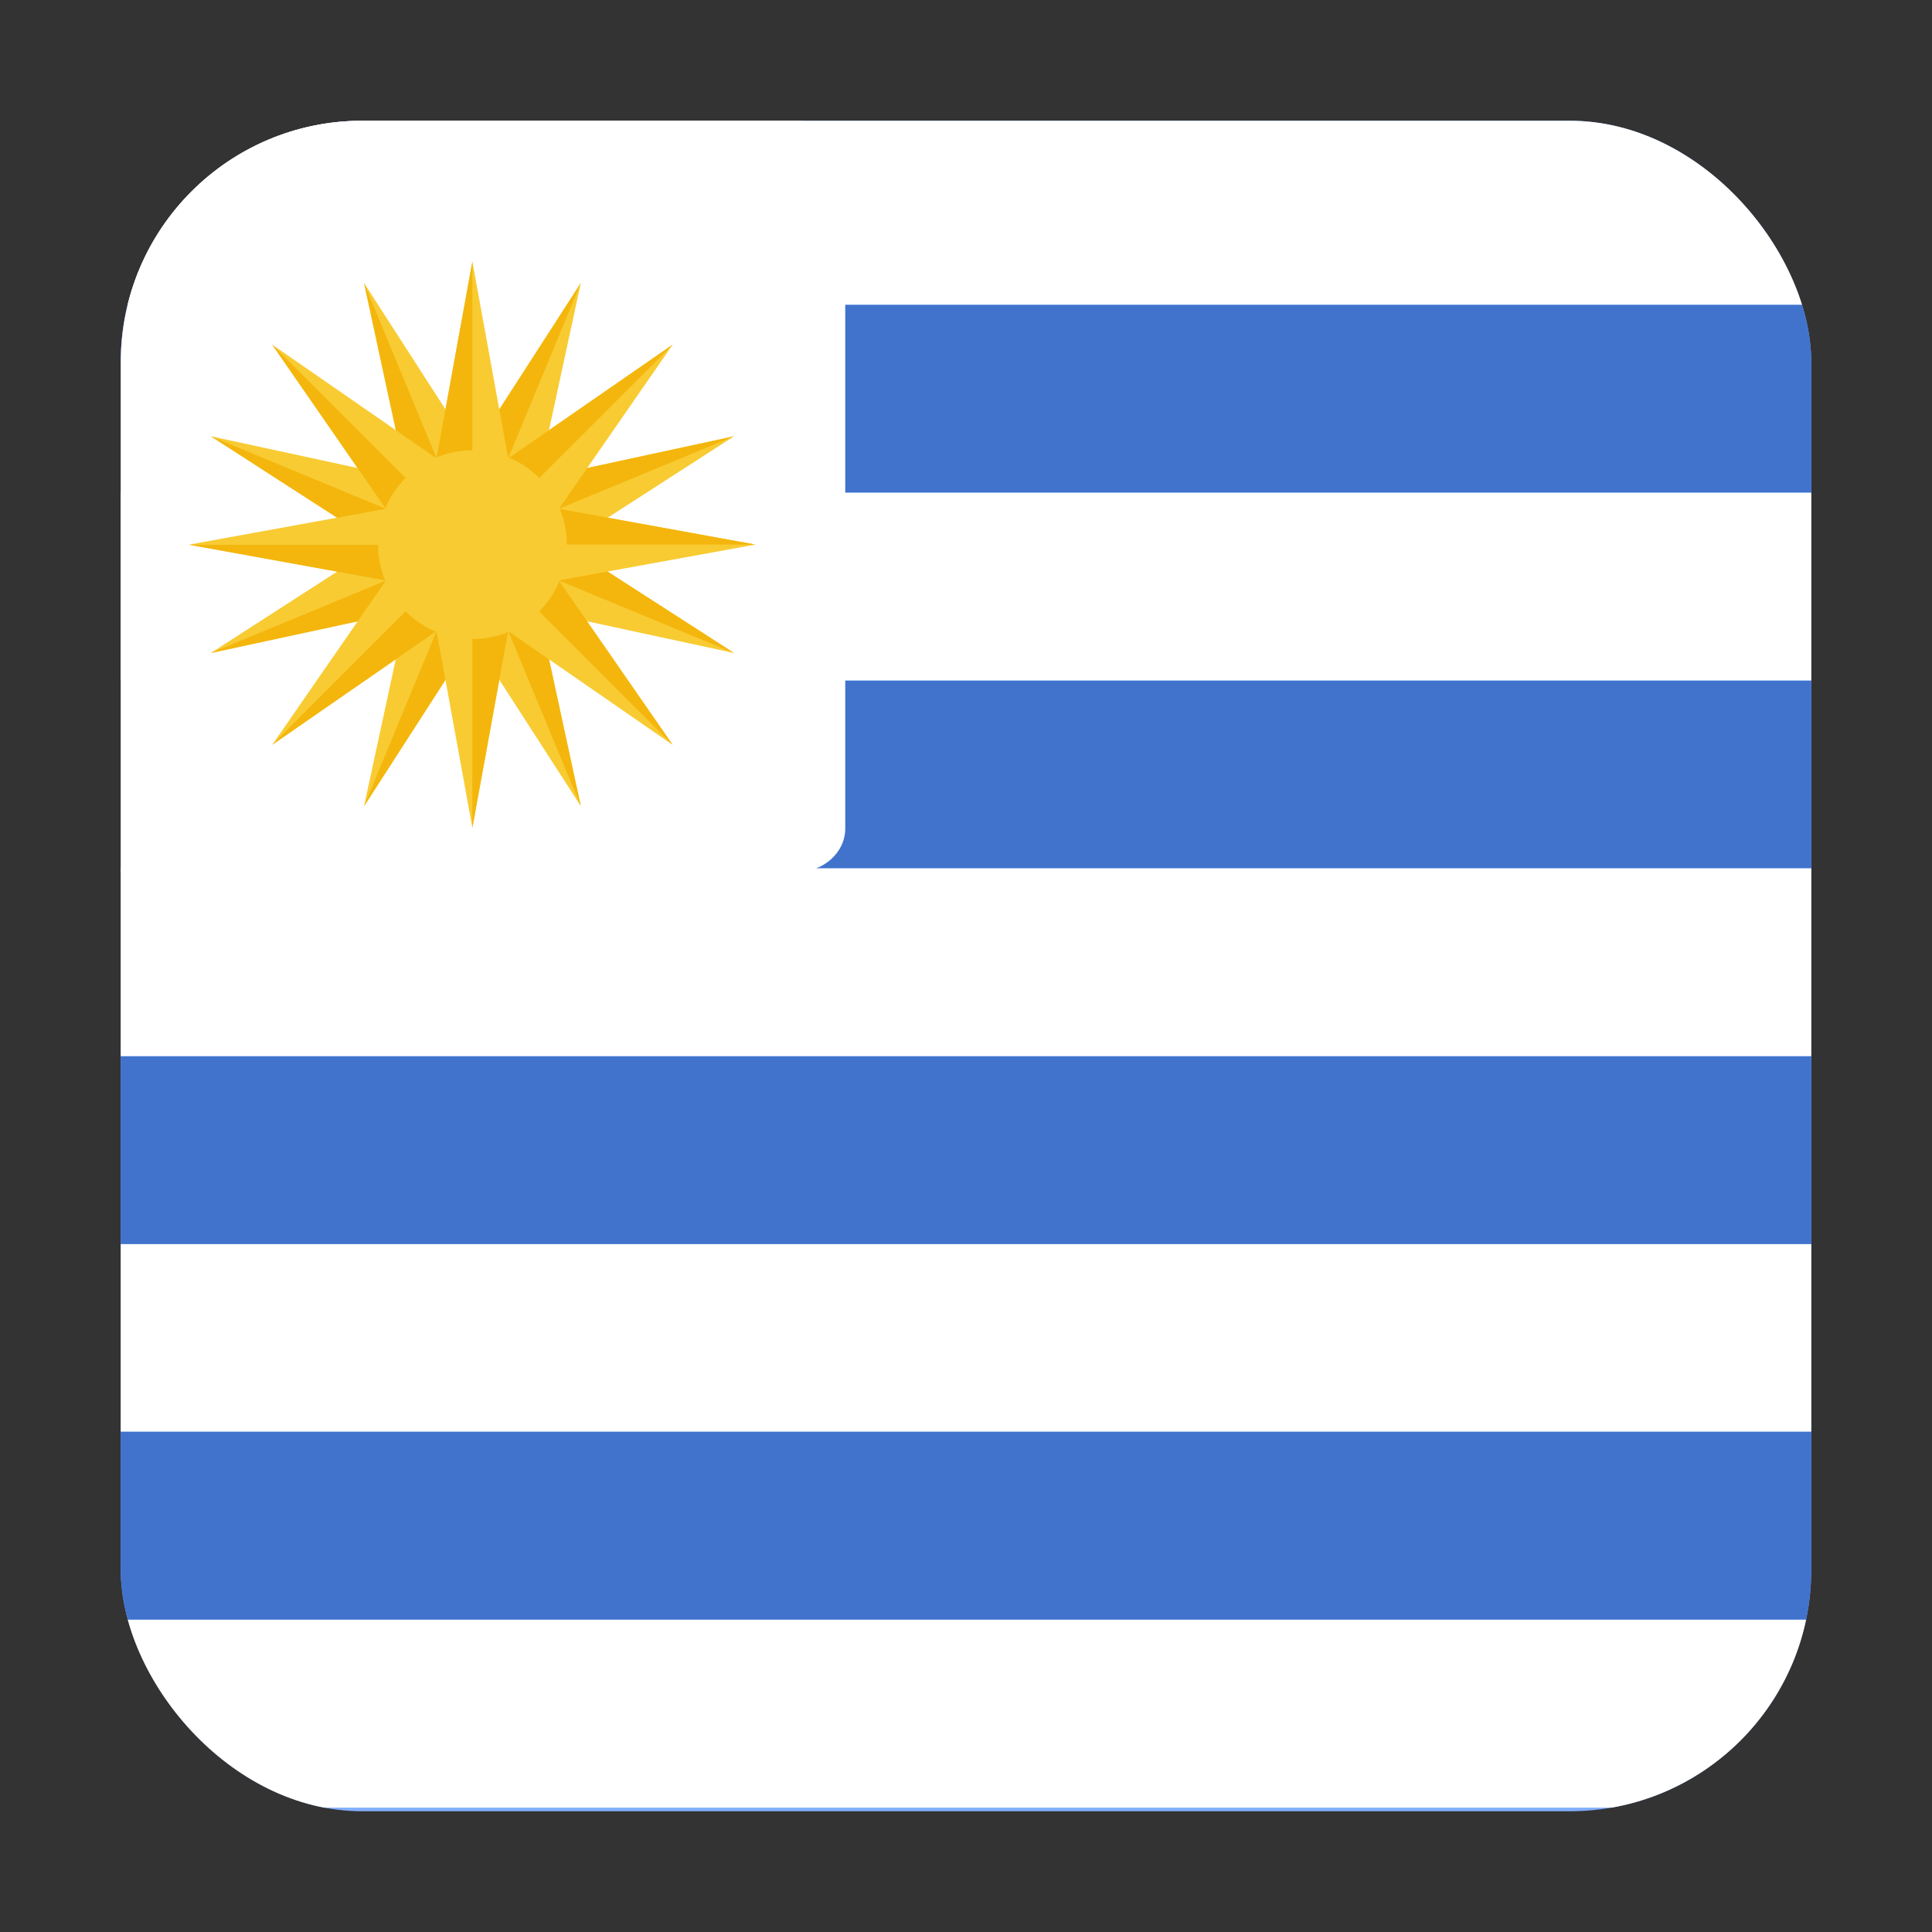<svg width="16" height="16" viewBox="0 0 16 16" fill="none" xmlns="http://www.w3.org/2000/svg">
<rect x="0" y="0" width="16" height="16" fill="#333333" stroke="none"/>
<g clip-path="url(#clip0_5367_189141)">
<rect x="1" y="1" width="14" height="14" rx="2" fill="#82AFFF"/>
<path d="M15 2.524H1V1.419C1 1.17 1.108 0.969 1.241 0.969H14.759C14.892 0.969 15 1.17 15 1.419L15 2.524Z" fill="white"/>
<path d="M15 2.525H1V4.081H15V2.525Z" fill="#4173CD"/>
<path d="M15 4.08H1V5.636H15V4.08Z" fill="white"/>
<path d="M15 5.637H1V7.192H15V5.637Z" fill="#4173CD"/>
<path d="M15 7.191H1V8.747H15V7.191Z" fill="white"/>
<path d="M15 8.748H1V10.304H15V8.748Z" fill="#4173CD"/>
<path d="M15 10.303H1V11.858H15V10.303Z" fill="white"/>
<path d="M15 11.857H1V13.413H15V11.857Z" fill="#4173CD"/>
<path d="M14.759 14.97H1.241C1.108 14.97 1 14.768 1 14.519V13.414H15V14.519C15 14.768 14.892 14.97 14.759 14.97Z" fill="white"/>
<path d="M6.596 7.222H0.544C0.321 7.222 0.141 7.061 0.141 6.862V1.36C0.141 1.161 0.321 1 0.544 1H6.596C6.819 1 7 1.161 7 1.36V6.862C7 7.061 6.819 7.222 6.596 7.222Z" fill="white"/>
<path d="M3.015 2.344L3.476 4.479L4.198 4.18L3.015 2.344Z" fill="#F8CB32"/>
<path d="M3.015 2.344L3.837 4.33L3.476 4.479L3.015 2.344Z" fill="#F4B60D"/>
<path d="M4.81 6.676L4.348 4.541L3.626 4.84L4.81 6.676Z" fill="#F8CB32"/>
<path d="M4.81 6.676L3.987 4.691L4.348 4.541L4.81 6.676Z" fill="#F4B60D"/>
<path d="M6.079 3.613L3.943 4.075L4.242 4.797L6.079 3.613Z" fill="#F8CB32"/>
<path d="M6.079 3.613L4.093 4.436L3.943 4.075L6.079 3.613Z" fill="#F4B60D"/>
<path d="M1.746 5.408L3.881 4.947L3.582 4.225L1.746 5.408Z" fill="#F8CB32"/>
<path d="M1.746 5.408L3.732 4.586L3.881 4.947L1.746 5.408Z" fill="#F4B60D"/>
<path d="M4.81 2.344L3.626 4.18L4.348 4.479L4.81 2.344Z" fill="#F8CB32"/>
<path d="M4.81 2.344L3.987 4.33L3.626 4.18L4.81 2.344Z" fill="#F4B60D"/>
<path d="M3.015 6.676L4.198 4.84L3.476 4.541L3.015 6.676Z" fill="#F8CB32"/>
<path d="M3.015 6.677L3.837 4.691L4.198 4.841L3.015 6.677Z" fill="#F4B60D"/>
<path d="M6.079 5.408L4.242 4.225L3.943 4.947L6.079 5.408Z" fill="#F8CB32"/>
<path d="M6.079 5.408L4.093 4.586L4.242 4.225L6.079 5.408Z" fill="#F4B60D"/>
<path d="M1.746 3.613L3.582 4.797L3.881 4.075L1.746 3.613Z" fill="#F8CB32"/>
<path d="M1.746 3.613L3.732 4.436L3.582 4.797L1.746 3.613Z" fill="#F4B60D"/>
<path d="M3.912 2.166L3.521 4.315H4.303L3.912 2.166Z" fill="#F8CB32"/>
<path d="M3.912 2.166V4.315H3.521L3.912 2.166Z" fill="#F4B60D"/>
<path d="M3.912 6.856L4.303 4.707H3.521L3.912 6.856Z" fill="#F8CB32"/>
<path d="M3.912 6.856V4.707H4.303L3.912 6.856Z" fill="#F4B60D"/>
<path d="M6.257 4.51L4.107 4.119V4.901L6.257 4.51Z" fill="#F8CB32"/>
<path d="M6.257 4.51H4.107V4.119L6.257 4.51Z" fill="#F4B60D"/>
<path d="M1.567 4.51L3.717 4.901V4.119L1.567 4.51Z" fill="#F8CB32"/>
<path d="M1.567 4.512H3.717V4.902L1.567 4.512Z" fill="#F4B60D"/>
<path d="M5.571 2.854L3.774 4.097L4.327 4.65L5.571 2.854Z" fill="#F8CB32"/>
<path d="M5.571 2.854L4.051 4.373L3.774 4.097L5.571 2.854Z" fill="#F4B60D"/>
<path d="M2.254 6.169L4.05 4.926L3.497 4.373L2.254 6.169Z" fill="#F8CB32"/>
<path d="M2.254 6.168L3.774 4.648L4.05 4.925L2.254 6.168Z" fill="#F4B60D"/>
<path d="M5.571 6.169L4.327 4.373L3.774 4.926L5.571 6.169Z" fill="#F8CB32"/>
<path d="M5.571 6.169L4.051 4.649L4.327 4.373L5.571 6.169Z" fill="#F4B60D"/>
<path d="M2.254 2.854L3.497 4.65L4.05 4.097L2.254 2.854Z" fill="#F8CB32"/>
<path d="M2.254 2.854L3.774 4.373L3.497 4.65L2.254 2.854Z" fill="#F4B60D"/>
<path d="M3.912 5.292C4.344 5.292 4.694 4.942 4.694 4.51C4.694 4.078 4.344 3.729 3.912 3.729C3.481 3.729 3.131 4.078 3.131 4.51C3.131 4.942 3.481 5.292 3.912 5.292Z" fill="#F8CB32"/>
</g>
<defs>
<clipPath id="clip0_5367_189141">
<rect x="1" y="1" width="14" height="14" rx="2" fill="white"/>
</clipPath>
</defs>
</svg>
